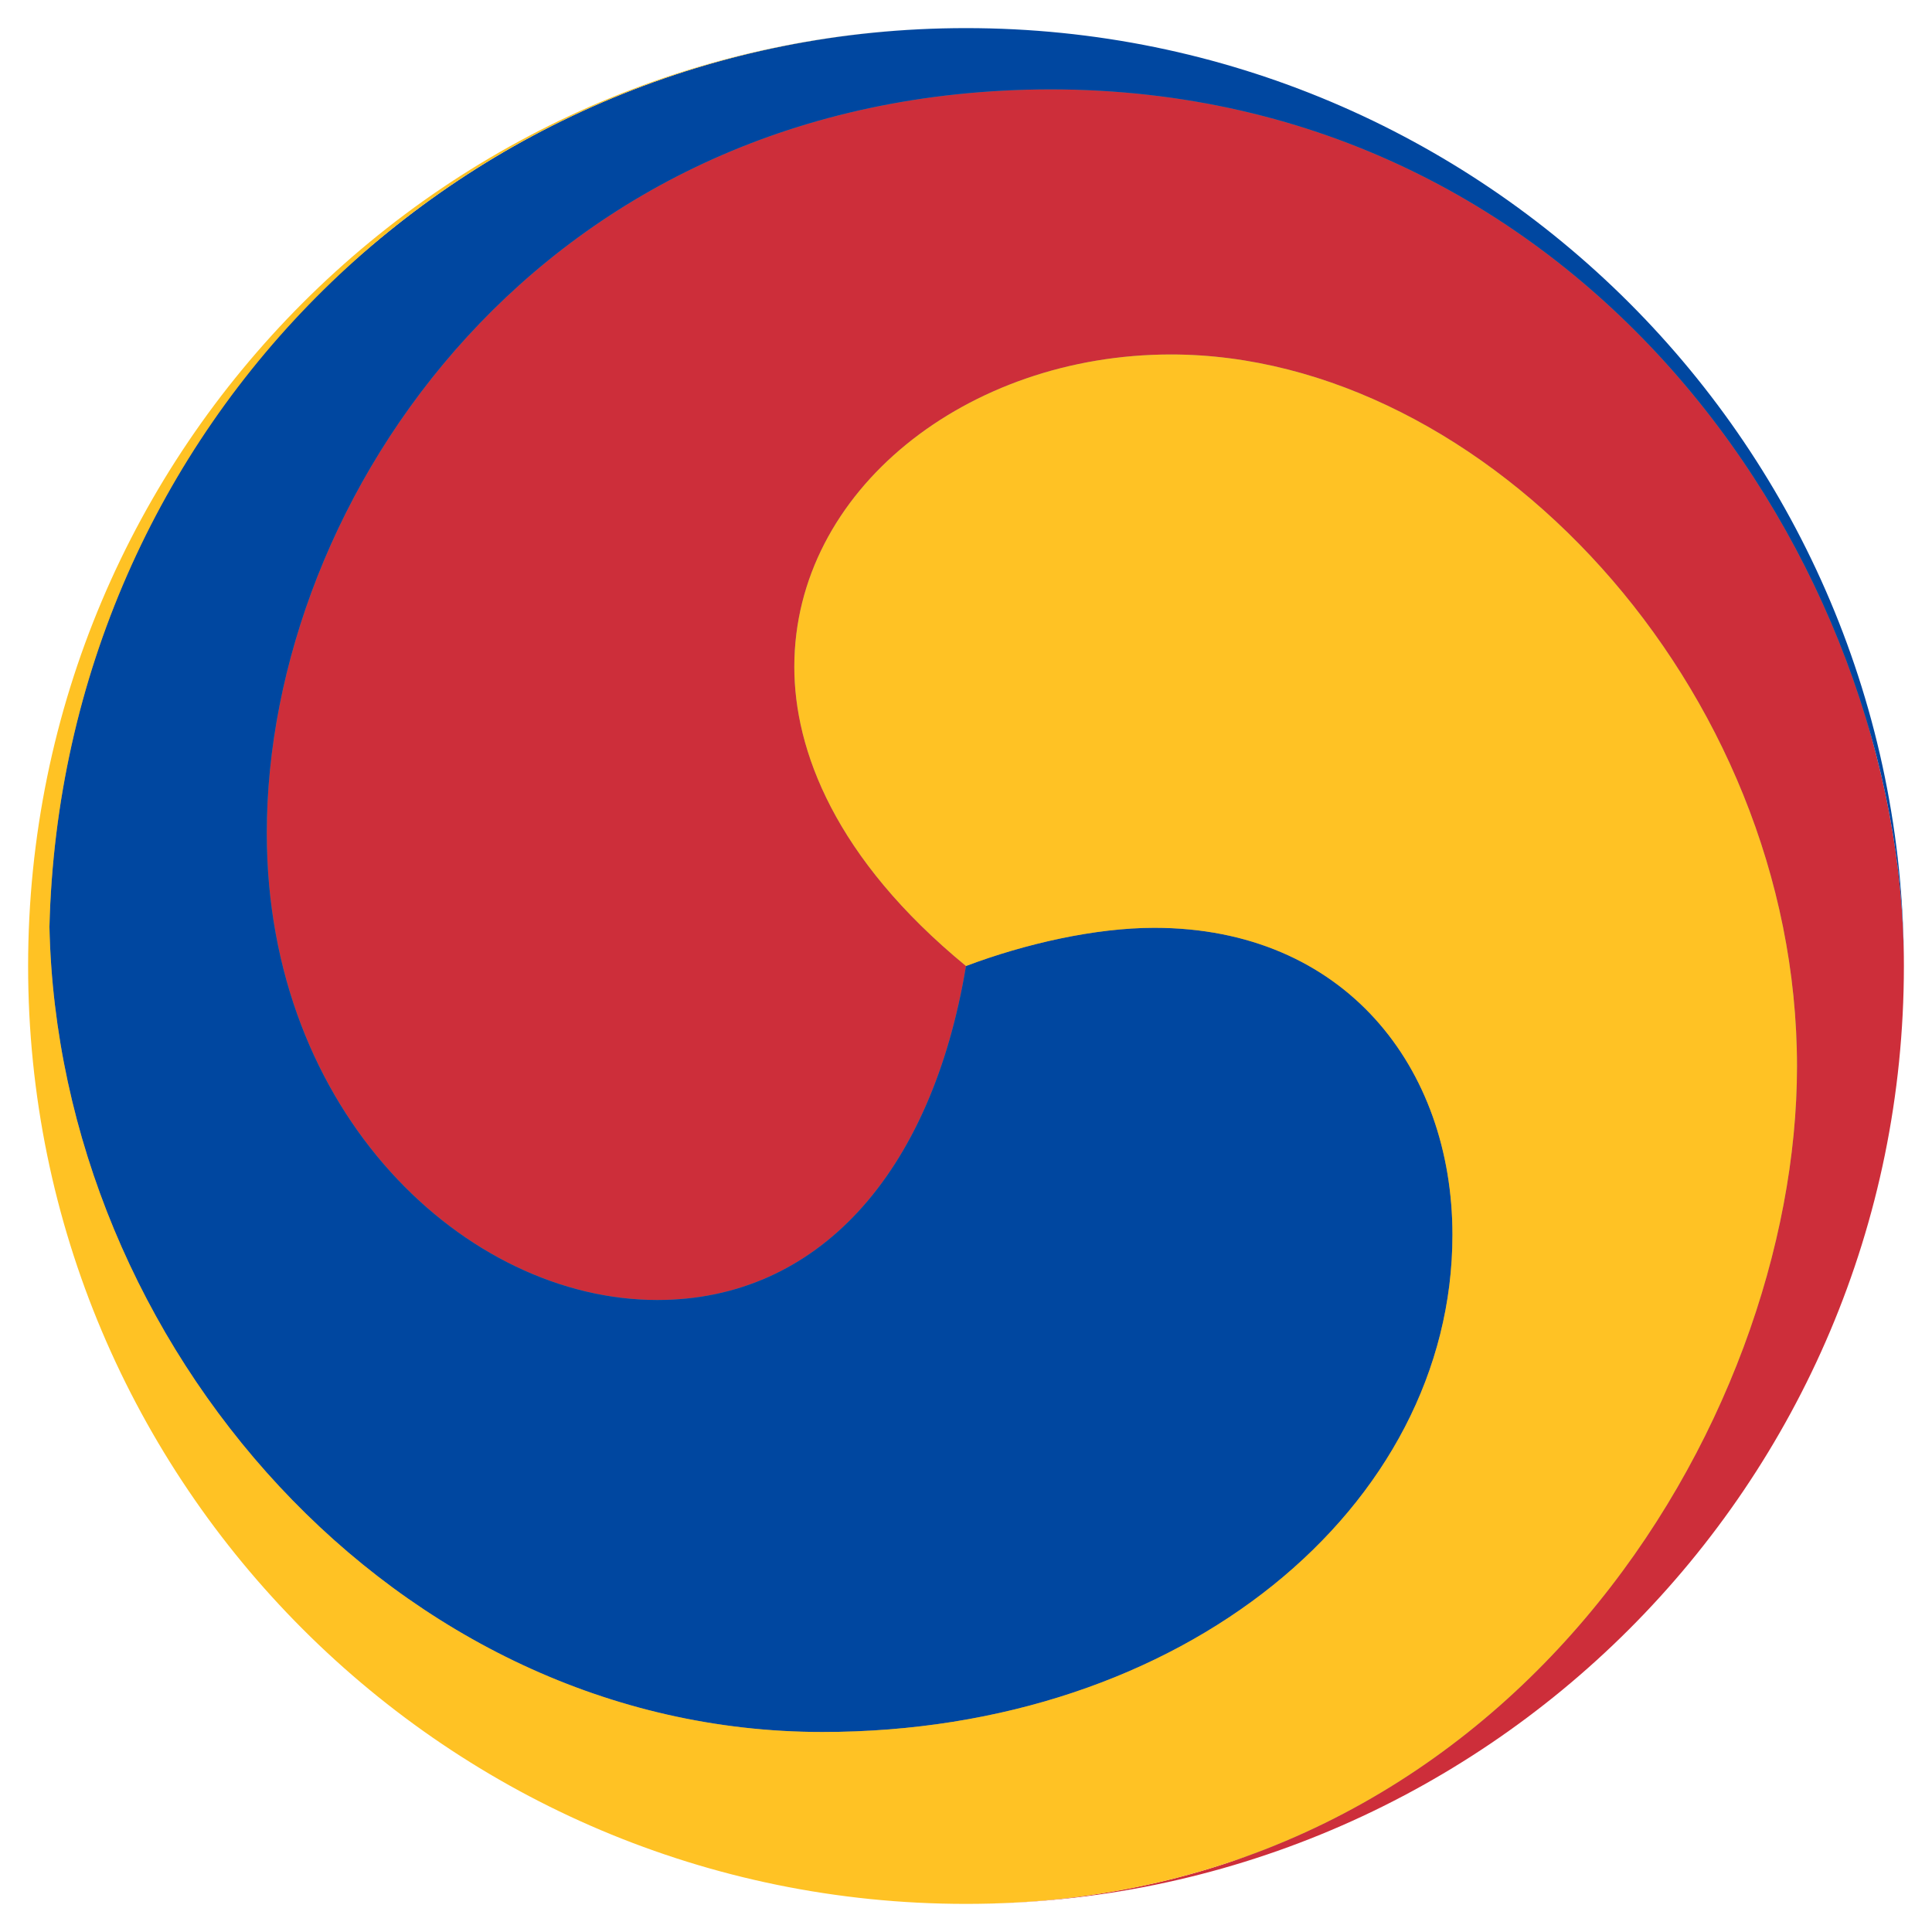 <svg xmlns="http://www.w3.org/2000/svg" width="540" height="540" version="1.0" viewBox="-540 -540 1080 1080"><circle r="522" style="fill:gray"/><path d="M-390.868-74.267c0 156.872 111.64 260.972 218.287 260.972C-83.599 186.705-19.487 117.126 0 0c-73.355-60.236-95.97-120.826-95.97-167.225 0-98.645 96.57-174.617 210.564-174.617 175.222 0 349.936 185.398 349.936 398.016 0 198.678-160.945 468.112-464.53 468.112 289.555 0 524.286-234.731 524.286-524.286 0-224.029-176.742-490.044-477.431-490.044-284.841.749-437.723 229.311-437.723 415.777Z" style="fill:#cd2e3a;fill-opacity:1"/><path d="M-512.362-21.899c5.043 234.044 193.638 450.094 432.093 450.094 201.901 0 352.199-125.974 352.199-277.911 0-93.373-60.101-171.633-166.674-171.633C72.319-21.349 33.27-12.529 0 0c-19.487 117.126-83.6 186.705-172.581 186.705-106.647 0-218.287-104.1-218.287-260.972 0-186.466 152.882-415.028 437.723-415.777 300.689 0 477.431 266.015 477.431 490.044C524.288-289.555 289.555-524.286 0-524.286c-281.008 0-505.419 222.147-512.362 502.387Z" style="fill:#0047a0;fill-opacity:1"/><path d="M-524.286 0c0 289.555 234.731 524.286 524.286 524.286 303.585 0 464.53-269.434 464.53-468.112 0-212.618-174.714-398.016-349.936-398.016C.6-341.842-95.97-265.87-95.97-167.225-95.97-120.826-73.355-60.237 0 0c33.27-12.53 72.319-21.349 105.256-21.349 106.573 0 166.674 78.26 166.674 171.633 0 151.937-150.298 277.911-352.199 277.911-238.455 0-427.05-216.05-432.093-450.094C-505.419-302.139-281.008-524.286 0-524.286c-289.555 0-524.286 234.731-524.286 524.286Z" style="fill:#ffc224;fill-opacity:1"/></svg>